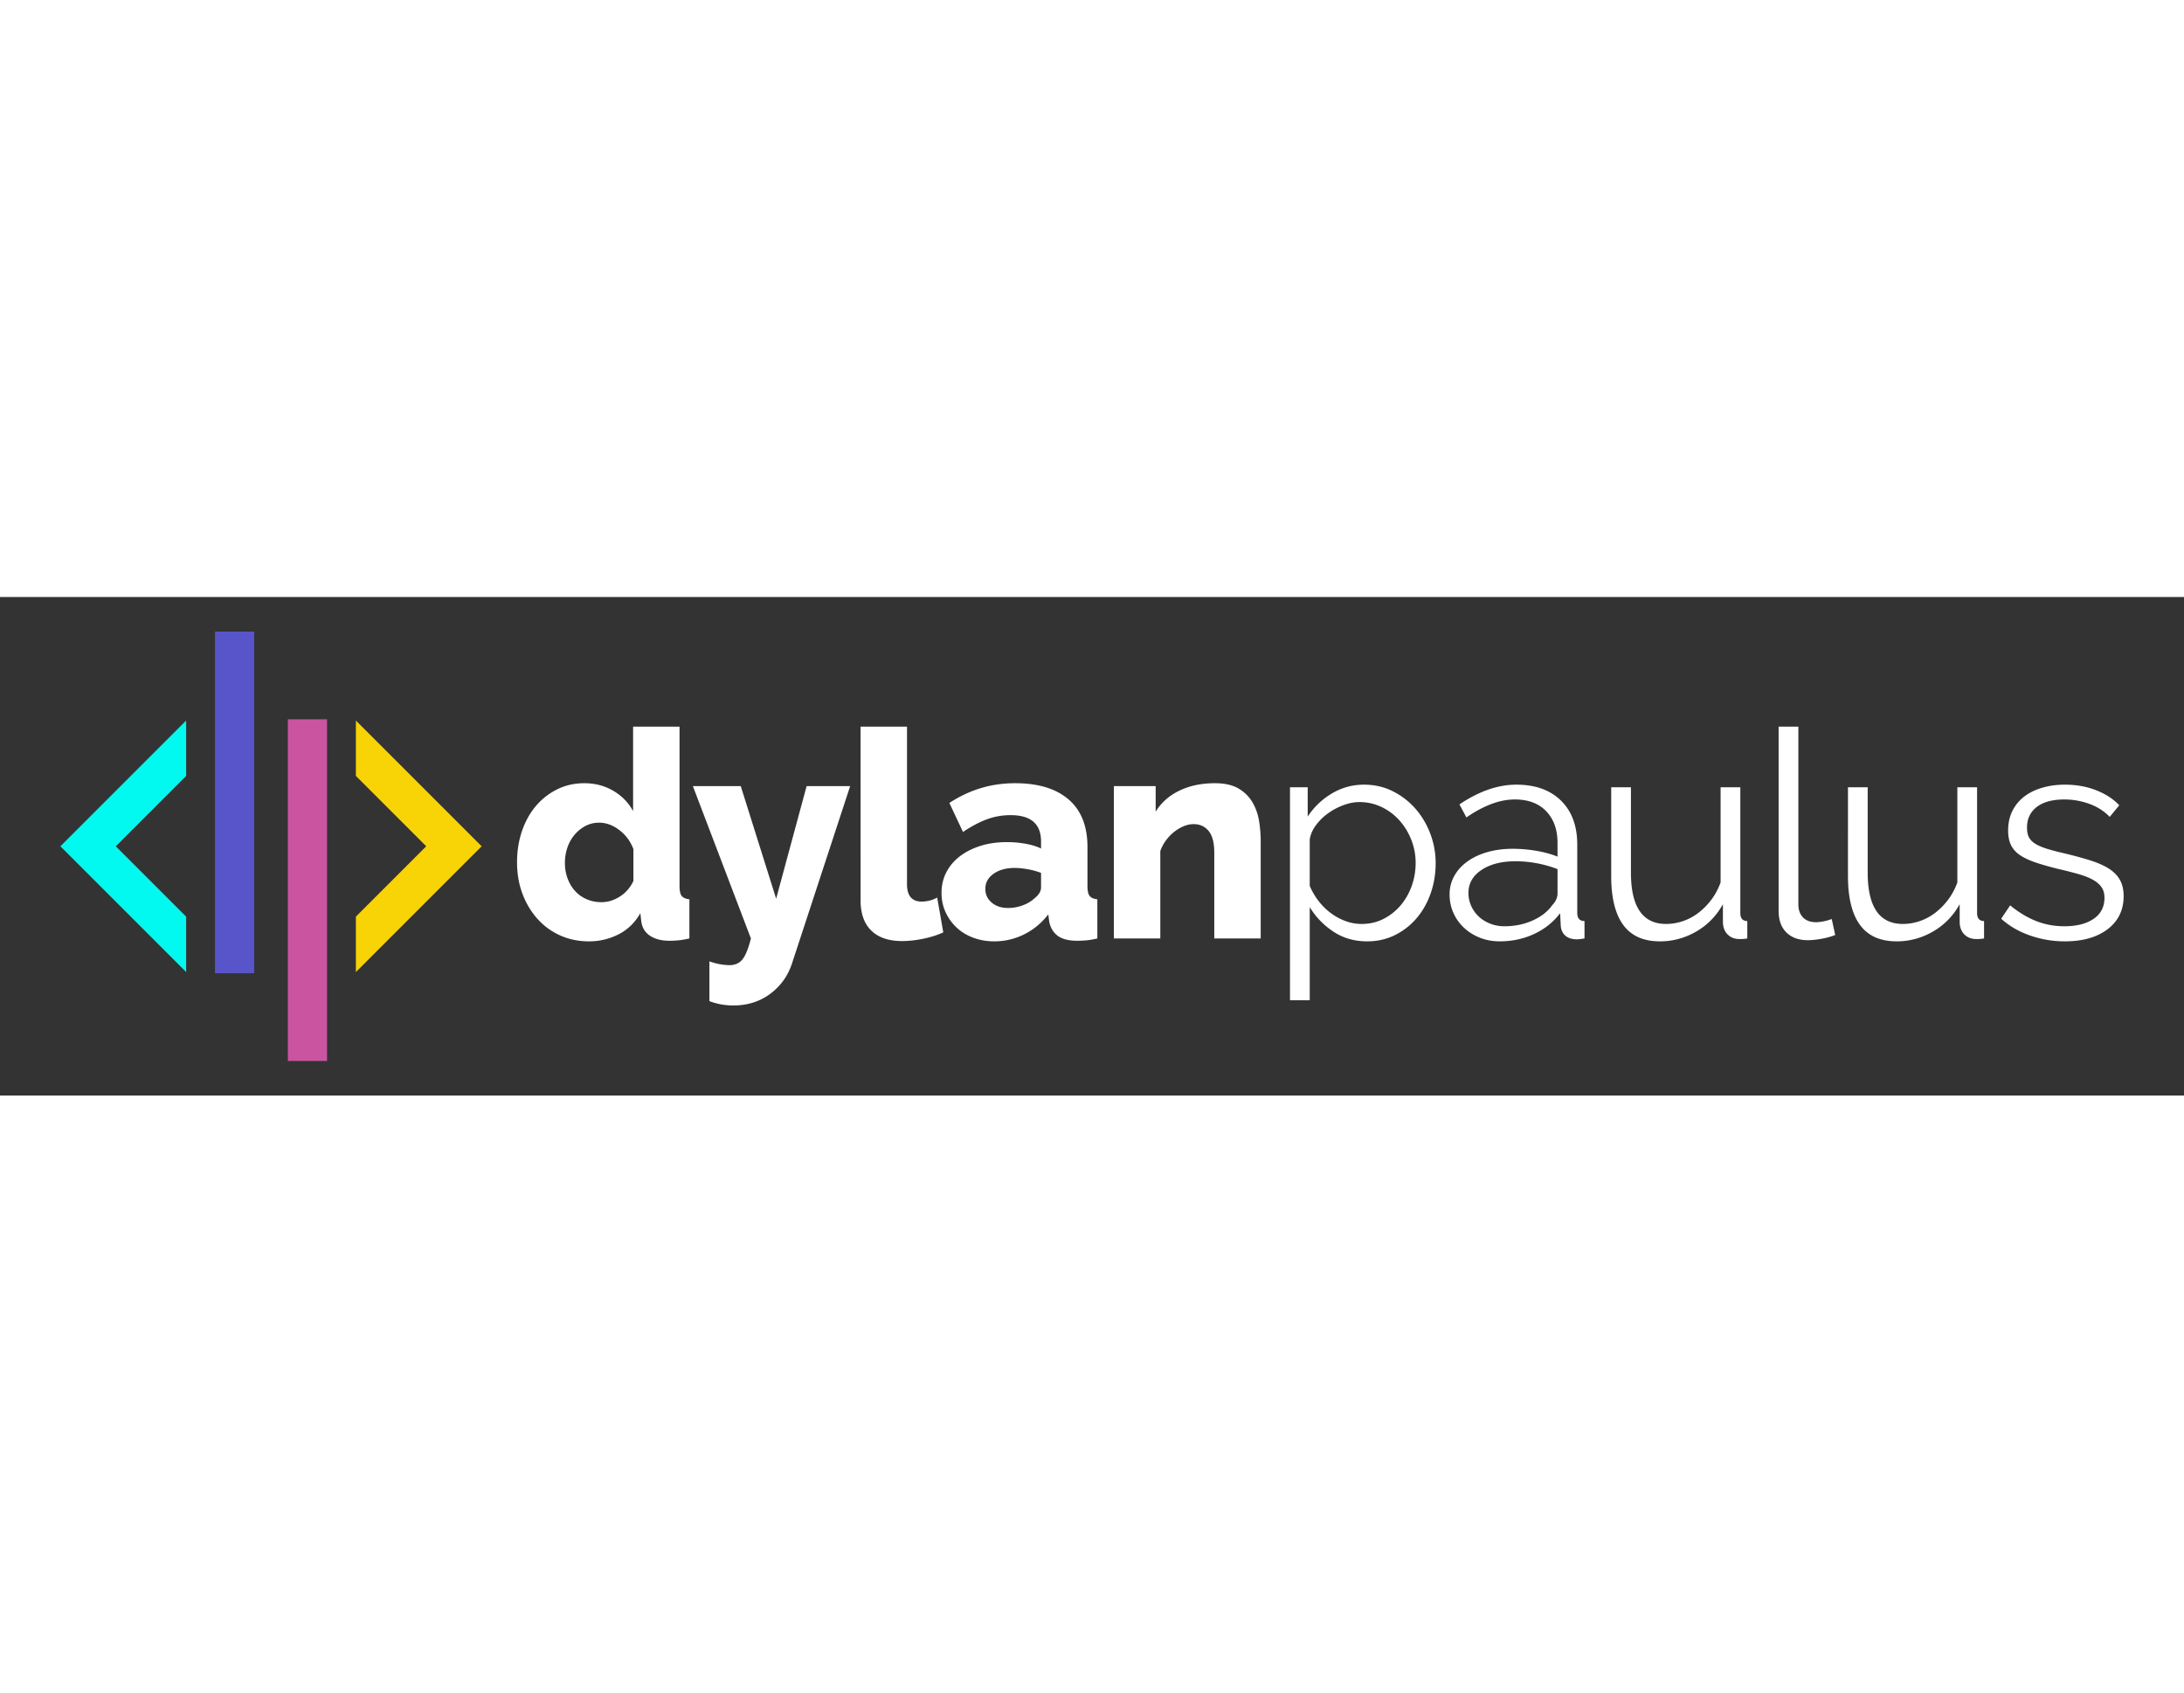 <svg xmlns="http://www.w3.org/2000/svg" viewBox="0 0 679 155" width="200">
  <rect x="0" y="0" width="679" height="155" fill="#333333" stroke="none"/>
  <g fill="#FFF">
    <path d="M183.119 107.058c-3.248 0-6.241-.619-8.976-1.848a20.84 20.84 0 01-7.083-5.189c-1.984-2.224-3.533-4.825-4.645-7.801-1.114-2.976-1.669-6.239-1.669-9.789 0-3.428.511-6.644 1.535-9.653 1.021-3.005 2.464-5.606 4.33-7.801a20.57 20.57 0 016.63-5.189c2.556-1.261 5.367-1.895 8.435-1.895 3.306 0 6.299.784 8.976 2.346 2.674 1.565 4.735 3.671 6.179 6.315v-26.25h14.434v49.614c0 1.443.226 2.453.677 3.023.45.573 1.247.917 2.389 1.038v12.178c-1.323.301-2.466.498-3.428.587-.962.09-1.864.133-2.706.133-2.525 0-4.57-.526-6.134-1.576-1.565-1.053-2.467-2.572-2.706-4.556l-.27-2.436c-1.685 2.948-3.956 5.14-6.812 6.584s-5.909 2.165-9.156 2.165zm3.879-12.178c1.984 0 3.892-.587 5.727-1.759 1.834-1.174 3.232-2.783 4.196-4.828v-9.922c-.902-2.407-2.362-4.376-4.375-5.91-2.016-1.533-4.105-2.3-6.27-2.3-1.565 0-2.992.347-4.285 1.036a11.476 11.476 0 00-3.383 2.754c-.963 1.143-1.699 2.464-2.21 3.969-.512 1.504-.767 3.098-.767 4.781 0 1.744.285 3.367.856 4.871.571 1.504 1.354 2.794 2.346 3.879.992 1.082 2.194 1.924 3.609 2.525 1.412.603 2.932.904 4.556.904zM220.555 113.282c1.202.419 2.33.72 3.383.902 1.051.179 1.999.269 2.842.269 1.743 0 3.097-.602 4.058-1.805.962-1.203 1.834-3.367 2.616-6.494l-18.041-47.36h14.884l11.006 35 9.472-35h13.532l-18.043 55.029c-1.263 3.908-3.517 7.081-6.766 9.517-3.247 2.436-7.097 3.653-11.547 3.653-1.203 0-2.421-.107-3.653-.315a20.081 20.081 0 01-3.743-1.038v-12.358zM267.552 40.302h14.433v48.983c0 3.61 1.535 5.412 4.601 5.412.722 0 1.519-.104 2.391-.315a8.792 8.792 0 002.391-.946l1.895 10.824c-1.805.842-3.879 1.504-6.225 1.984-2.346.48-4.541.723-6.585.723-4.149 0-7.339-1.085-9.561-3.248-2.226-2.164-3.338-5.291-3.338-9.381l-.002-54.036zM309.137 107.058c-2.346 0-4.525-.376-6.54-1.128-2.016-.752-3.743-1.805-5.186-3.156a15.177 15.177 0 01-3.429-4.781c-.842-1.834-1.263-3.836-1.263-5.999 0-2.346.496-4.481 1.488-6.404.992-1.926 2.391-3.578 4.196-4.964 1.804-1.383 3.938-2.464 6.404-3.245s5.201-1.174 8.209-1.174c1.984 0 3.908.168 5.774.498 1.863.33 3.487.827 4.871 1.487v-2.164c0-5.473-3.157-8.209-9.472-8.209-2.587 0-5.052.437-7.398 1.307-2.344.874-4.812 2.181-7.396 3.925l-4.241-9.022c3.127-2.042 6.374-3.578 9.742-4.599 3.368-1.024 6.947-1.536 10.736-1.536 7.156 0 12.688 1.686 16.598 5.053 3.909 3.367 5.863 8.299 5.863 14.793v12.178c0 1.443.226 2.453.677 3.023.451.573 1.248.917 2.391 1.038v12.178c-1.263.301-2.405.498-3.428.587-1.024.09-1.955.133-2.797.133-2.706 0-4.751-.526-6.134-1.576-1.384-1.053-2.255-2.54-2.616-4.466l-.27-2.164c-2.106 2.705-4.617 4.779-7.532 6.222a20.618 20.618 0 01-9.247 2.165zm4.24-10.376c1.563 0 3.082-.269 4.556-.81 1.474-.541 2.692-1.264 3.653-2.167 1.383-1.082 2.075-2.224 2.075-3.428v-4.51a23.611 23.611 0 00-4.105-1.128c-1.474-.269-2.842-.405-4.105-.405-2.647 0-4.826.602-6.54 1.802-1.714 1.206-2.572 2.768-2.572 4.692 0 1.744.661 3.173 1.986 4.287 1.323 1.111 3.006 1.667 5.052 1.667zM391.949 106.155h-14.434V79.543c0-3.127-.586-5.398-1.759-6.809-1.173-1.414-2.722-2.12-4.646-2.12-1.024 0-2.045.211-3.068.631a12.672 12.672 0 00-2.976 1.759 13.571 13.571 0 00-2.572 2.661 12.653 12.653 0 00-1.759 3.338v27.153h-14.434v-47.36h12.991v7.94c1.744-2.826 4.209-5.007 7.398-6.54 3.186-1.536 6.855-2.303 11.005-2.303 3.068 0 5.532.558 7.398 1.669 1.863 1.114 3.306 2.557 4.329 4.33 1.023 1.776 1.699 3.714 2.031 5.82.33 2.106.496 4.148.496 6.132v30.311zM425.055 107.057c-3.969 0-7.473-1.007-10.509-3.023-3.039-2.013-5.489-4.556-7.353-7.622v28.958h-6.134V59.156h5.503v9.112c1.924-2.948 4.42-5.337 7.487-7.171 3.066-1.834 6.404-2.754 10.013-2.754 3.247 0 6.225.677 8.931 2.031s5.052 3.159 7.036 5.412c1.984 2.256 3.532 4.857 4.646 7.804a25.614 25.614 0 011.669 9.112c0 3.306-.512 6.436-1.535 9.381-1.023 2.948-2.48 5.534-4.375 7.758a21 21 0 01-6.764 5.276c-2.616 1.293-5.488 1.94-8.615 1.94zm-1.714-5.412c2.525 0 4.826-.541 6.9-1.626a17.161 17.161 0 005.322-4.284c1.474-1.773 2.6-3.789 3.383-6.043a21.23 21.23 0 001.173-6.991 19.49 19.49 0 00-1.352-7.217c-.902-2.285-2.136-4.301-3.7-6.046s-3.413-3.127-5.548-4.148c-2.135-1.024-4.436-1.533-6.9-1.533-1.565 0-3.202.315-4.916.946s-3.309 1.475-4.781 2.525a17.006 17.006 0 00-3.789 3.7c-1.053 1.414-1.699 2.901-1.939 4.466v14.431a21.54 21.54 0 002.752 4.692 19.339 19.339 0 003.788 3.743 18.147 18.147 0 004.556 2.482c1.624.603 3.306.903 5.051.903zM466.28 107.057c-2.226 0-4.285-.376-6.18-1.128-1.895-.752-3.549-1.788-4.961-3.112a14.013 14.013 0 01-3.293-4.646c-.782-1.773-1.173-3.682-1.173-5.727 0-2.045.482-3.94 1.443-5.684s2.314-3.248 4.06-4.51c1.744-1.264 3.818-2.242 6.225-2.933 2.404-.691 5.052-1.038 7.937-1.038 2.405 0 4.841.214 7.308.633 2.465.419 4.66 1.024 6.585 1.805v-4.241c0-4.151-1.173-7.443-3.519-9.878-2.344-2.436-5.593-3.653-9.742-3.653-2.407 0-4.871.48-7.396 1.443-2.527.963-5.084 2.346-7.668 4.148l-2.165-4.058c6.073-4.09 11.967-6.135 17.681-6.135 5.894 0 10.523 1.655 13.892 4.964 3.367 3.306 5.052 7.877 5.052 13.711v21.2c0 1.683.752 2.525 2.255 2.525v5.412c-1.023.179-1.804.272-2.344.272-1.565 0-2.783-.39-3.653-1.174-.874-.781-1.339-1.863-1.399-3.248l-.181-3.697c-2.165 2.826-4.887 4.993-8.164 6.494-3.279 1.503-6.812 2.255-10.6 2.255zm1.444-4.691c3.186 0 6.118-.599 8.795-1.805 2.676-1.2 4.705-2.794 6.089-4.779.541-.544.947-1.128 1.218-1.762.27-.631.406-1.218.406-1.759v-7.665a37.52 37.52 0 00-6.359-1.805 35.788 35.788 0 00-6.721-.633c-4.33 0-7.849.902-10.555 2.707-2.706 1.805-4.06 4.18-4.06 7.127 0 1.443.285 2.797.858 4.058a10.271 10.271 0 002.346 3.292c.992.934 2.178 1.669 3.562 2.213 1.382.542 2.856.811 4.421.811zM516.075 107.057c-5.113 0-8.918-1.698-11.411-5.097-2.496-3.399-3.744-8.464-3.744-15.201V59.156h6.134v26.522c0 10.645 3.639 15.967 10.915 15.967 1.805 0 3.578-.301 5.322-.902a16.67 16.67 0 004.826-2.618 21.06 21.06 0 003.97-4.058c1.173-1.562 2.119-3.338 2.841-5.322V59.156h6.135v39.062c0 1.683.722 2.525 2.165 2.525v5.412c-.722.119-1.309.179-1.76.179h-.946c-1.443-.061-2.616-.57-3.519-1.533-.902-.96-1.354-2.253-1.354-3.879V95.51c-2.045 3.668-4.826 6.511-8.344 8.524-3.519 2.017-7.262 3.023-11.23 3.023zM552.97 40.302h6.134V95.51c0 1.744.482 3.112 1.443 4.105s2.316 1.49 4.06 1.49c.661 0 1.443-.093 2.346-.272a15.345 15.345 0 002.525-.72l1.083 4.961c-1.144.48-2.543.871-4.196 1.172-1.655.301-3.082.451-4.284.451-2.828 0-5.052-.795-6.676-2.389-1.624-1.594-2.436-3.836-2.436-6.722V40.302zM589.684 107.057c-5.113 0-8.918-1.698-11.411-5.097-2.496-3.399-3.745-8.464-3.745-15.201V59.156h6.134v26.522c0 10.645 3.639 15.967 10.915 15.967 1.805 0 3.578-.301 5.322-.902a16.67 16.67 0 004.826-2.618 21.06 21.06 0 003.97-4.058c1.173-1.562 2.119-3.338 2.841-5.322V59.156h6.135v39.062c0 1.683.722 2.525 2.165 2.525v5.412c-.722.119-1.309.179-1.76.179h-.946c-1.443-.061-2.616-.57-3.519-1.533-.902-.96-1.354-2.253-1.354-3.879V95.51c-2.045 3.668-4.826 6.511-8.344 8.524-3.517 2.017-7.26 3.023-11.229 3.023zM641.914 107.057c-3.668 0-7.247-.602-10.734-1.805-3.488-1.203-6.495-2.945-9.021-5.233l2.796-4.148c2.647 2.164 5.337 3.789 8.075 4.871 2.735 1.082 5.667 1.623 8.795 1.623 3.789 0 6.811-.767 9.065-2.3 2.256-1.533 3.383-3.714 3.383-6.54 0-1.322-.301-2.421-.901-3.292-.603-.871-1.49-1.64-2.661-2.303-1.173-.66-2.648-1.247-4.421-1.759a121.514 121.514 0 00-6.179-1.576c-2.706-.662-5.052-1.325-7.036-1.987-1.984-.66-3.624-1.412-4.916-2.253-1.294-.842-2.256-1.88-2.887-3.112-.632-1.232-.947-2.783-.947-4.646 0-2.346.464-4.42 1.399-6.225a12.68 12.68 0 013.788-4.466c1.592-1.172 3.458-2.06 5.593-2.661 2.135-.599 4.405-.902 6.811-.902 3.608 0 6.886.587 9.833 1.759 2.946 1.174 5.322 2.722 7.126 4.648l-2.976 3.607c-1.744-1.805-3.865-3.159-6.359-4.058a22.784 22.784 0 00-7.803-1.354c-1.624 0-3.128.165-4.511.495-1.384.333-2.602.859-3.653 1.579a7.78 7.78 0 00-2.48 2.751c-.602 1.114-.902 2.421-.902 3.925 0 1.261.21 2.285.632 3.066.419.784 1.111 1.461 2.074 2.031.962.573 2.18 1.082 3.653 1.533 1.474.451 3.261.917 5.367 1.397 3.007.723 5.652 1.443 7.939 2.167 2.285.72 4.194 1.565 5.729 2.525 1.533.963 2.69 2.135 3.473 3.517.781 1.386 1.173 3.069 1.173 5.053 0 4.33-1.655 7.758-4.962 10.283s-7.762 3.79-13.355 3.79z"/>
  </g>
  <path fill="#01F9EF" d="M35.999 77.5l21.876-21.876V38.398L18.773 77.5l39.102 39.102V99.376z"/>
  <path fill="#F8D306" d="M132.518 77.5l-21.876 21.876v17.226L149.744 77.5l-39.102-39.102v17.226z"/>
  <path fill="#5755C9" d="M66.844 10.748h12.181v106.229H66.844z"/>
  <path fill="#CB54A1" d="M89.492 38.023h12.181v106.229H89.492z"/>
</svg>
